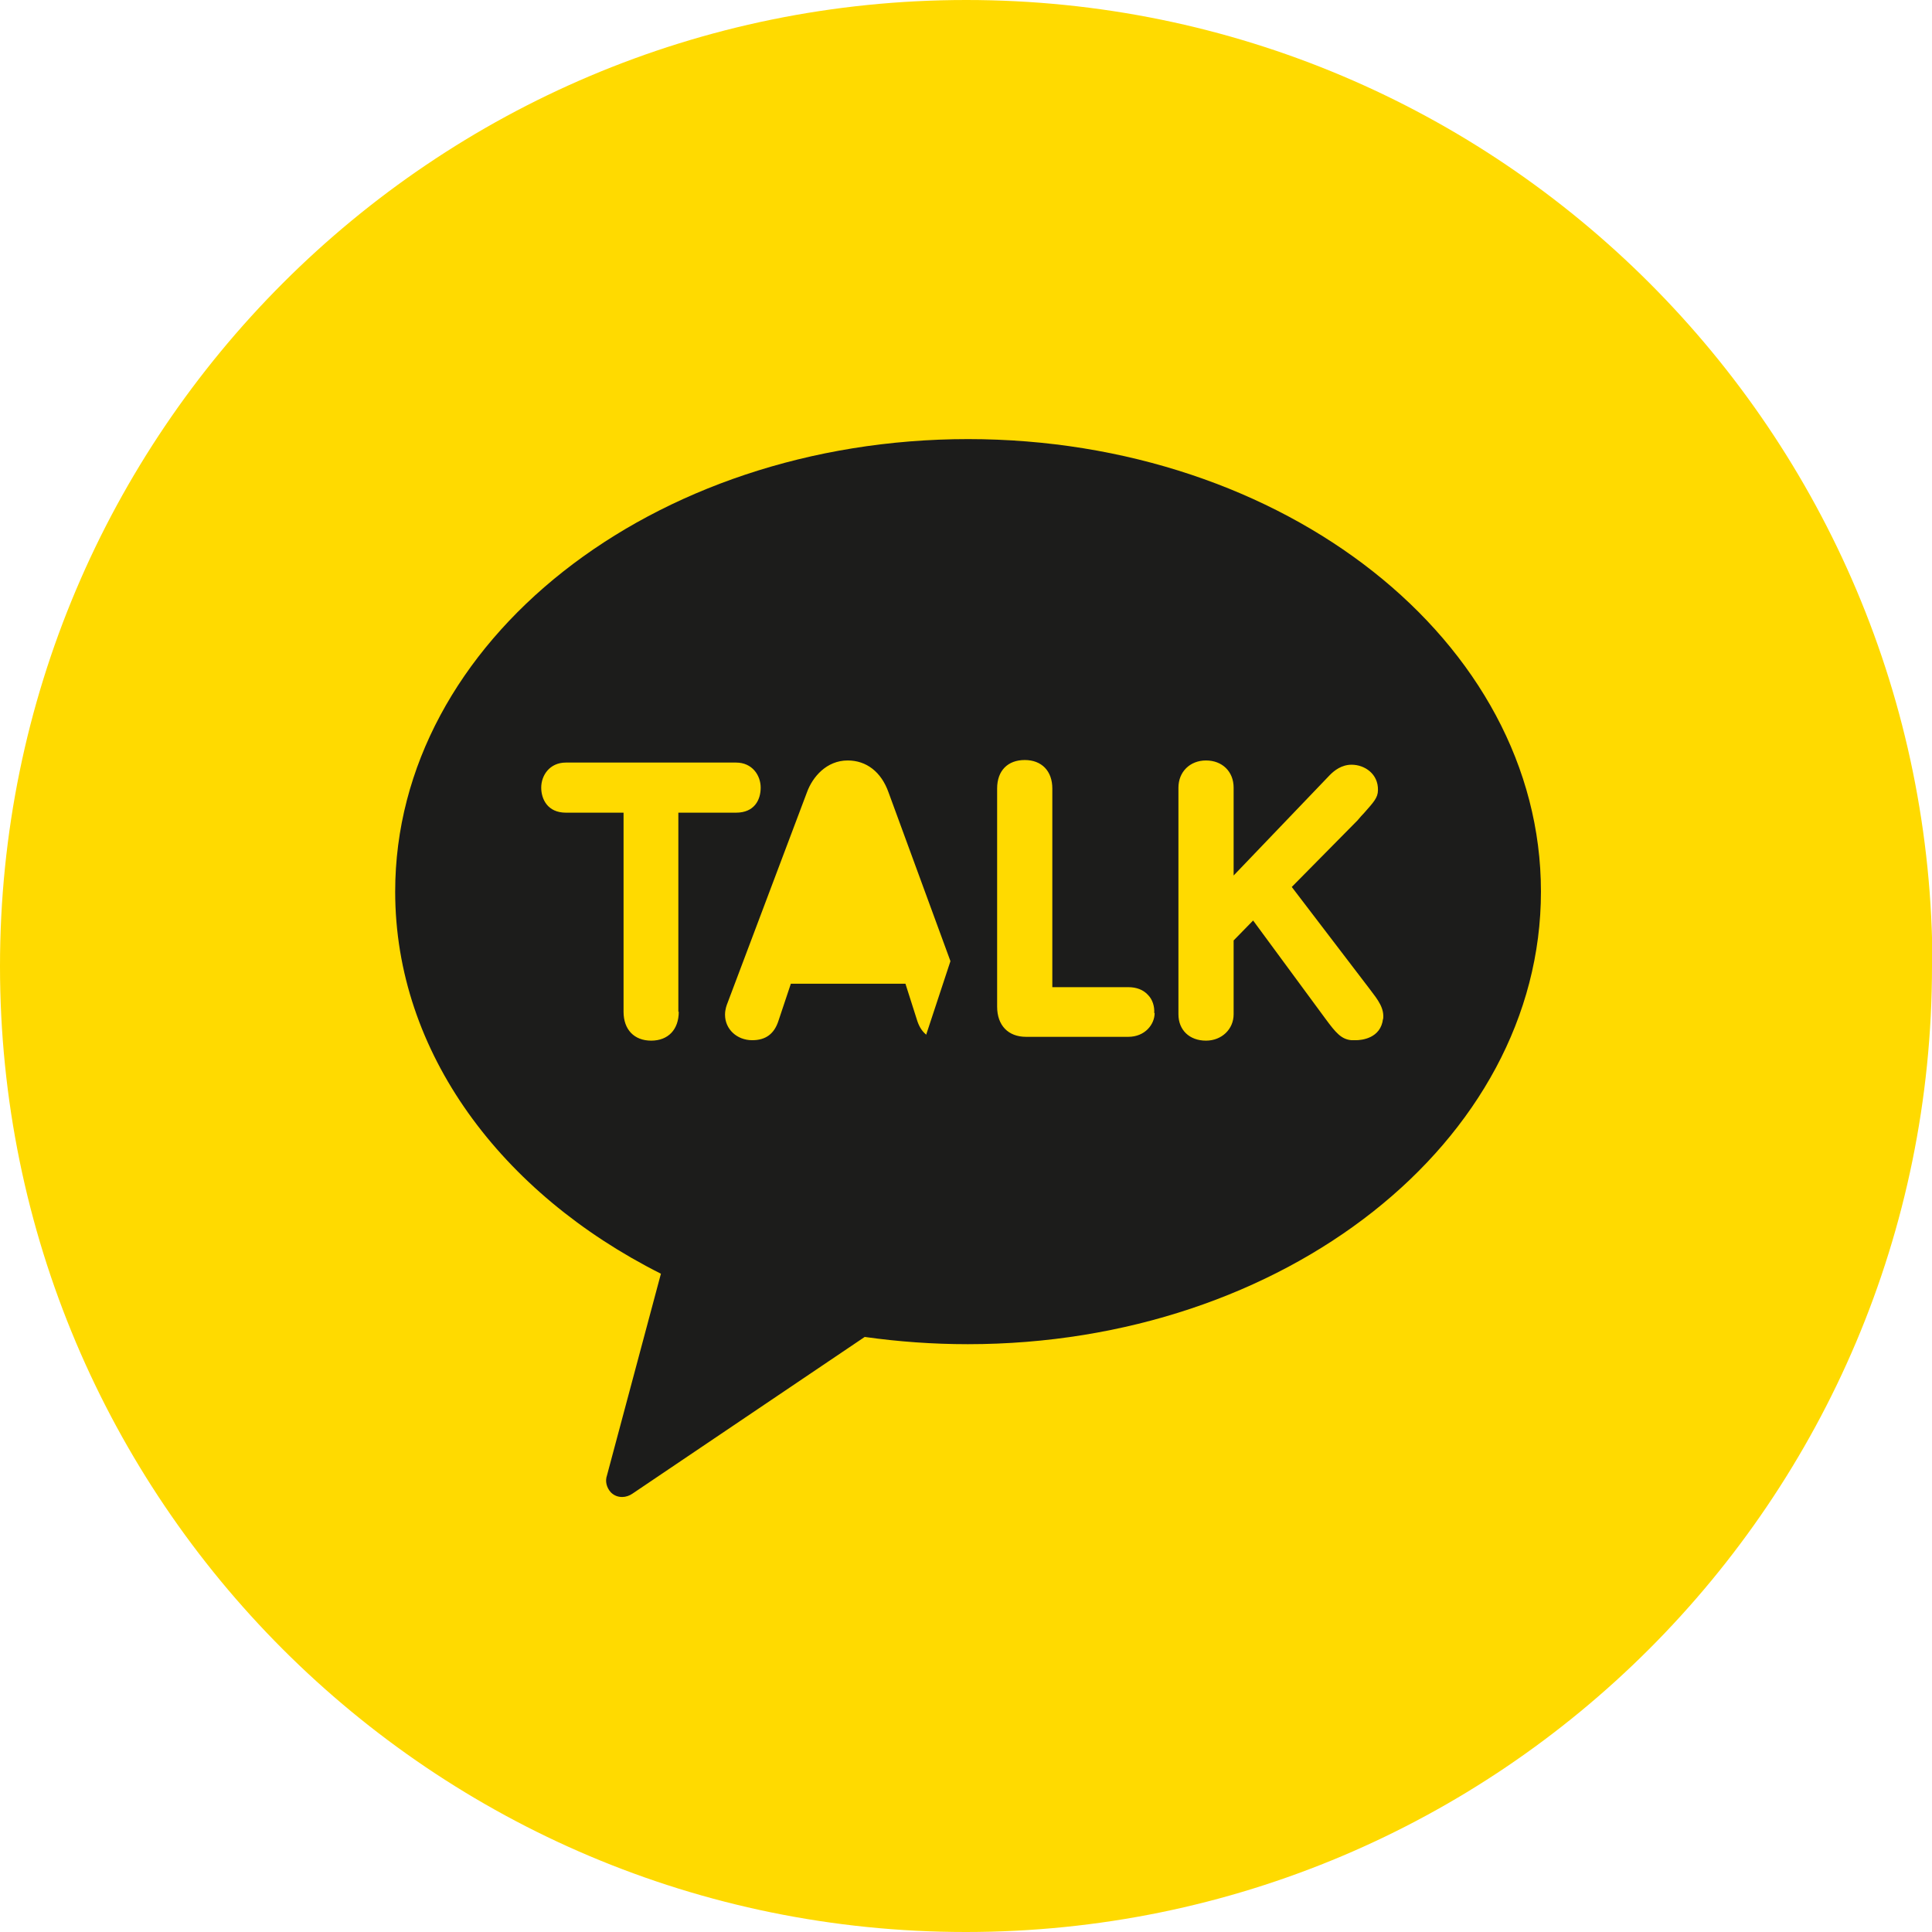 <svg width="44" height="44" viewBox="0 0 44 44" fill="none" xmlns="http://www.w3.org/2000/svg">
<g clip-path="url(#clip0_522_3516)">
<path d="M44 22.005C44 34.158 34.148 44 21.995 44C9.842 44 0 34.158 0 22.005C0 9.852 9.852 0 22.005 0C34.158 0 44.01 9.852 44.01 22.005" fill="#FFDA00"/>
<path d="M22.052 10C14.849 10 9 14.612 9 20.306C9 23.971 11.417 27.18 15.052 29.008L13.824 33.6C13.776 33.735 13.815 33.88 13.911 33.987C13.989 34.064 14.076 34.093 14.172 34.093C14.25 34.093 14.337 34.064 14.405 34.016L19.693 30.448C20.457 30.555 21.24 30.613 22.042 30.613C29.245 30.613 35.094 26.001 35.094 20.306C35.094 14.612 29.255 10 22.042 10H22.052ZM15.458 23.042C15.458 23.448 15.217 23.7 14.83 23.7C14.443 23.7 14.201 23.448 14.201 23.042V18.508H12.887C12.471 18.508 12.326 18.199 12.326 17.938C12.326 17.657 12.519 17.367 12.887 17.367H16.764C17.131 17.367 17.324 17.657 17.324 17.938C17.324 18.218 17.179 18.508 16.764 18.508H15.449V23.042H15.458ZM21.501 23.69C21.192 23.69 20.989 23.545 20.892 23.255L20.621 22.404H18.011L17.73 23.245C17.634 23.545 17.44 23.69 17.131 23.69C16.783 23.69 16.512 23.439 16.512 23.11C16.512 22.984 16.551 22.888 16.57 22.839L18.378 18.044C18.504 17.696 18.823 17.319 19.306 17.319C19.732 17.319 20.07 17.58 20.235 18.044L21.994 22.839C22.052 22.994 22.062 23.11 22.062 23.158C22.062 23.458 21.81 23.7 21.491 23.7L21.501 23.69ZM26.296 23.071C26.296 23.332 26.074 23.613 25.697 23.613H23.367C22.961 23.613 22.709 23.352 22.709 22.926V17.957C22.709 17.551 22.951 17.309 23.338 17.309C23.725 17.309 23.966 17.561 23.966 17.957V22.482H25.697C25.881 22.482 26.035 22.54 26.142 22.656C26.248 22.762 26.296 22.917 26.287 23.071H26.296ZM31.498 23.197C31.45 23.651 31.005 23.69 30.879 23.69C30.85 23.69 30.811 23.69 30.782 23.69C30.55 23.671 30.425 23.526 30.183 23.197L28.539 20.964L28.095 21.418V23.1C28.095 23.439 27.824 23.7 27.466 23.7C27.089 23.7 26.838 23.458 26.838 23.1V17.938C26.838 17.58 27.099 17.319 27.466 17.319C27.834 17.319 28.095 17.57 28.095 17.938V19.939L30.289 17.648C30.386 17.551 30.55 17.416 30.782 17.416C31.082 17.416 31.392 17.628 31.382 17.996C31.382 18.17 31.276 18.276 31.073 18.508C31.024 18.556 30.976 18.614 30.918 18.682L29.419 20.2L31.198 22.53C31.382 22.772 31.537 22.965 31.498 23.226V23.197Z" fill="#1C1C1B"/>
<path d="M21.938 21.004L21 23.847H22.905L21.967 21.004C21.967 21.004 21.948 20.995 21.938 21.004Z" fill="#1C1C1B"/>
</g>
<defs>
<clipPath id="clip0_522_3516">
<rect width="44" height="44" fill="white"/>
</clipPath>
</defs>
</svg>
